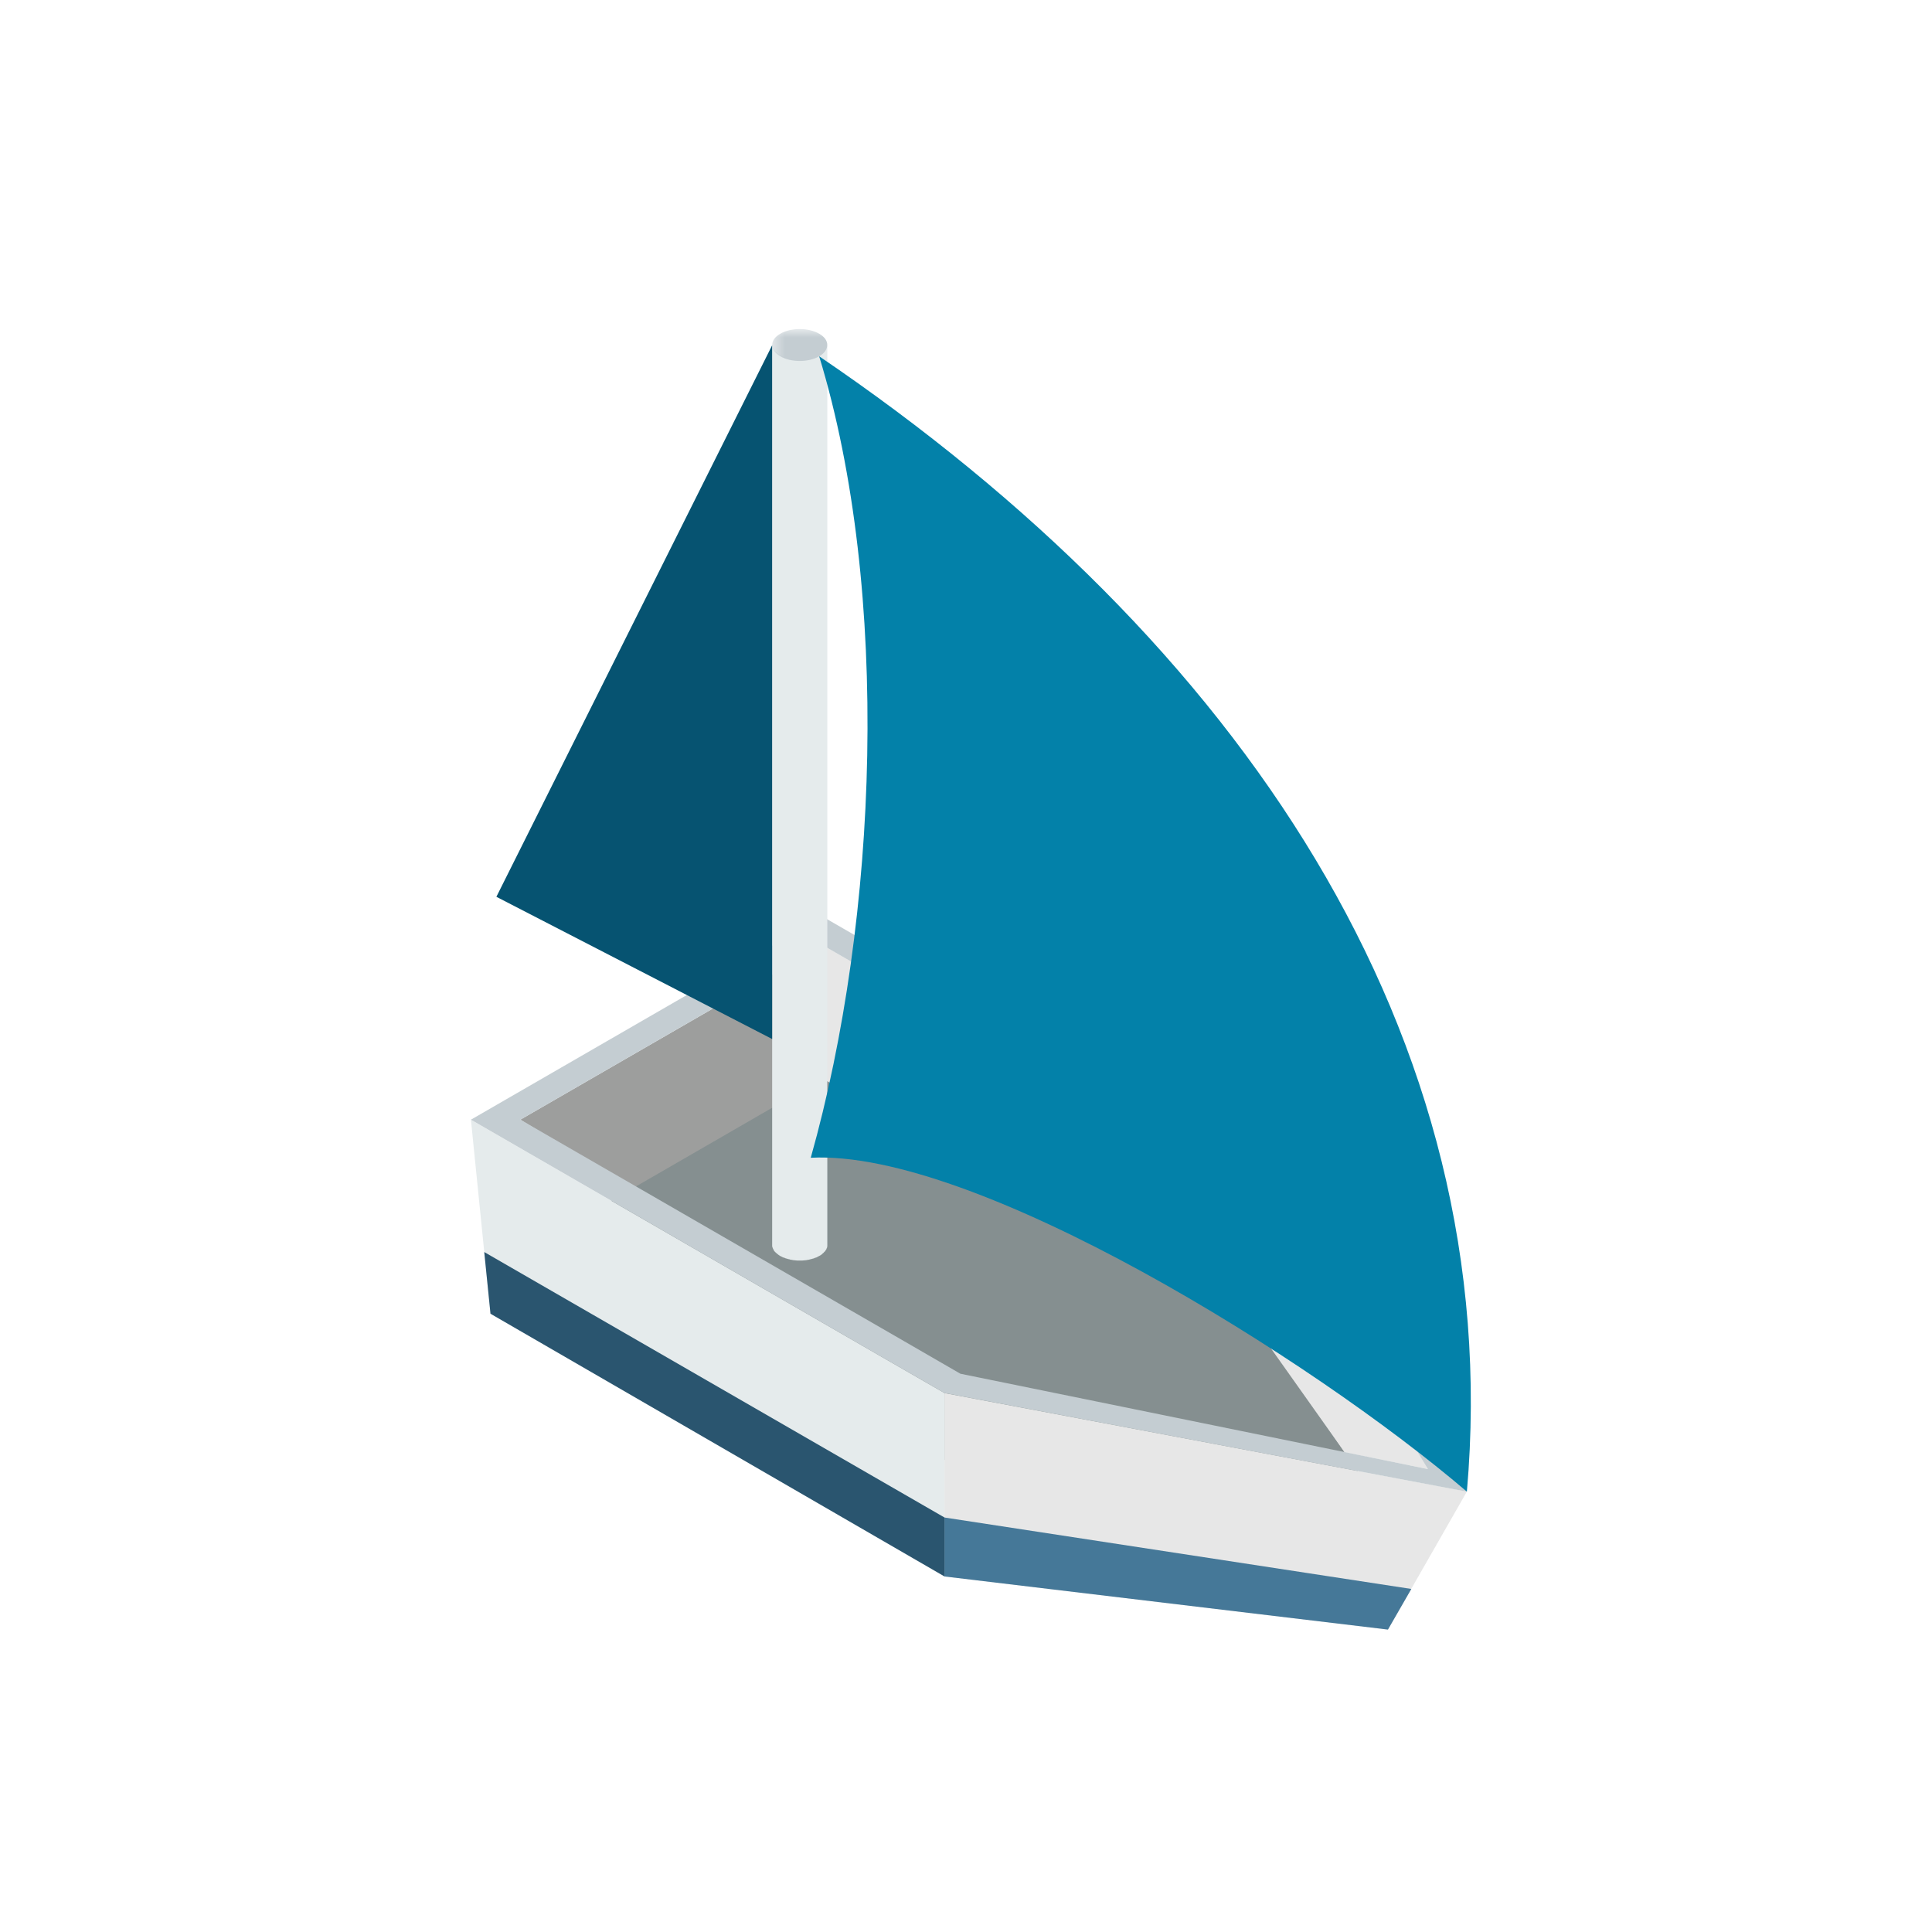 <?xml version="1.0" encoding="UTF-8"?>
<svg width="160px" height="160px" viewBox="0 0 160 160" version="1.1" xmlns="http://www.w3.org/2000/svg" xmlns:xlink="http://www.w3.org/1999/xlink">
    <!-- Generator: Sketch 51.1 (57501) - http://www.bohemiancoding.com/sketch -->
    <title>career_3</title>
    <desc>Created with Sketch.</desc>
    <defs>
        <polygon id="path-1" points="2.45 4.804 13.7 4.804 13.7 16.05 2.45 16.05"></polygon>
    </defs>
    <g id="career_3" stroke="none" stroke-width="1" fill="none" fill-rule="evenodd">
        <g id="Group-19" transform="translate(39, 22)">
            <polygon id="Fill-1" fill="#9D9E9D" points="4.09 70.728 16.601 78.378 29.133 71.156 29.133 56.272"></polygon>
            <polygon id="Fill-2" fill="#E7E7E7" points="29.131 56.269 29.131 71.152 65.57 92.19 65.57 77.306"></polygon>
            <polygon id="Fill-3" fill="#858F90" points="6.845 80.195 40.527 99.646 78.71 107.521 65.57 88.363 29.131 67.325"></polygon>
            <polygon id="Fill-4" fill="#E7E7E7" points="65.175 88.143 72.352 98.268 79.26 99.663 65.568 77.31"></polygon>
            <polygon id="Fill-5" fill="#E5EBEC" points="1.62 86.797 39.218 108.554 39.218 93.704 39.218 93.367 33.806 90.25 0 70.732"></polygon>
            <polygon id="Fill-6" fill="#E7E7E7" points="39.214 108.555 75.945 112.954 82.482 101.524 39.214 93.368"></polygon>
            <polygon id="Fill-7" fill="#457898" points="39.214 108.252 39.214 108.555 75.945 112.954 77.88 109.59 39.214 103.673"></polygon>
            <polygon id="Fill-8" fill="#2A556F" points="1.62 86.797 39.218 108.554 39.218 103.672 1.103 81.689"></polygon>
            <path d="M0,70.728 L33.806,90.247 L39.218,93.363 L82.474,101.531 L68.344,76.556 L62.944,73.428 L60.896,74.61 L62.944,73.428 L29.126,53.91 L0,70.728 Z M40.534,91.766 L35.865,89.066 L4.095,70.728 L29.126,56.272 L60.896,74.61 L65.565,77.31 L79.256,99.663 L40.534,91.766 Z" id="Fill-9" fill="#C4CDD2"></path>
            <polygon id="Fill-10" fill="#E5EBEC" points="29.504 6.657 29.493 6.714 29.459 6.781 29.448 6.837 29.403 6.905 29.358 6.961 29.324 7.029 29.257 7.085 29.212 7.13 29.144 7.197 29.088 7.254 29.02 7.31 28.953 7.355 28.852 7.411 28.762 7.445 28.683 7.501 28.593 7.535 28.492 7.569 28.413 7.614 28.312 7.636 28.199 7.67 28.098 7.692 27.985 7.715 27.895 7.737 27.783 7.749 27.671 7.771 27.558 7.782 27.445 7.782 27.333 7.794 27.232 7.794 27.119 7.794 27.018 7.782 26.905 7.782 26.793 7.771 26.68 7.749 26.579 7.737 26.478 7.715 26.377 7.692 26.264 7.67 26.163 7.636 26.062 7.614 25.972 7.569 25.882 7.535 25.78 7.501 25.702 7.445 25.601 7.411 25.522 7.355 25.454 7.31 25.387 7.254 25.319 7.197 25.252 7.13 25.195 7.085 25.139 7.029 25.094 6.961 25.072 6.905 25.027 6.837 25.004 6.781 24.982 6.714 24.959 6.657 24.948 6.601 24.948 81.2 24.959 81.256 24.982 81.324 25.004 81.38 25.027 81.436 25.072 81.504 25.094 81.571 25.139 81.627 25.195 81.684 25.252 81.74 25.319 81.796 25.353 81.83 25.387 81.852 25.454 81.909 25.522 81.954 25.601 82.01 25.702 82.055 25.78 82.1 25.882 82.145 25.972 82.167 26.062 82.212 26.163 82.235 26.264 82.269 26.377 82.291 26.478 82.325 26.579 82.336 26.68 82.359 26.793 82.37 26.905 82.381 27.018 82.392 27.119 82.392 27.232 82.392 27.333 82.392 27.445 82.392 27.558 82.381 27.671 82.37 27.783 82.359 27.895 82.336 27.985 82.325 28.098 82.291 28.199 82.269 28.312 82.235 28.413 82.212 28.492 82.167 28.593 82.145 28.683 82.1 28.762 82.055 28.852 82.01 28.953 81.954 29.02 81.909 29.088 81.852 29.144 81.796 29.212 81.74 29.257 81.684 29.324 81.627 29.358 81.571 29.403 81.504 29.448 81.436 29.459 81.38 29.493 81.324 29.504 81.256 29.515 81.2 29.515 6.601"></polygon>
            <g id="Group-18" transform="translate(2, 0.45)">
                <g id="Group-13" transform="translate(20.5, 0)">
                    <mask id="mask-2" fill="white">
                        <use xlink:href="#path-1"></use>
                    </mask>
                    <g id="Clip-12"></g>
                    <path d="M6.345,5.189 C5.456,4.671 4.005,4.671 3.116,5.189 C2.228,5.695 2.228,6.538 3.116,7.056 C4.005,7.574 5.456,7.574 6.345,7.056 C7.234,6.538 7.234,5.695 6.345,5.189" id="Fill-11" fill="#C4CDD2" mask="url(#mask-2)"></path>
                </g>
                <path d="M80.481,101.082 C67.656,90.125 39.789,72.732 26.143,73.43 C31.745,53.574 32.781,26.529 26.84,7.055 C61.603,30.646 83.799,63.215 80.481,101.082" id="Fill-14" fill="#0381A9"></path>
                <polygon id="Fill-16" fill="#065371" points="22.946 63.597 0.108 51.819 22.946 6.144"></polygon>
            </g>
        </g>
    </g>
</svg>